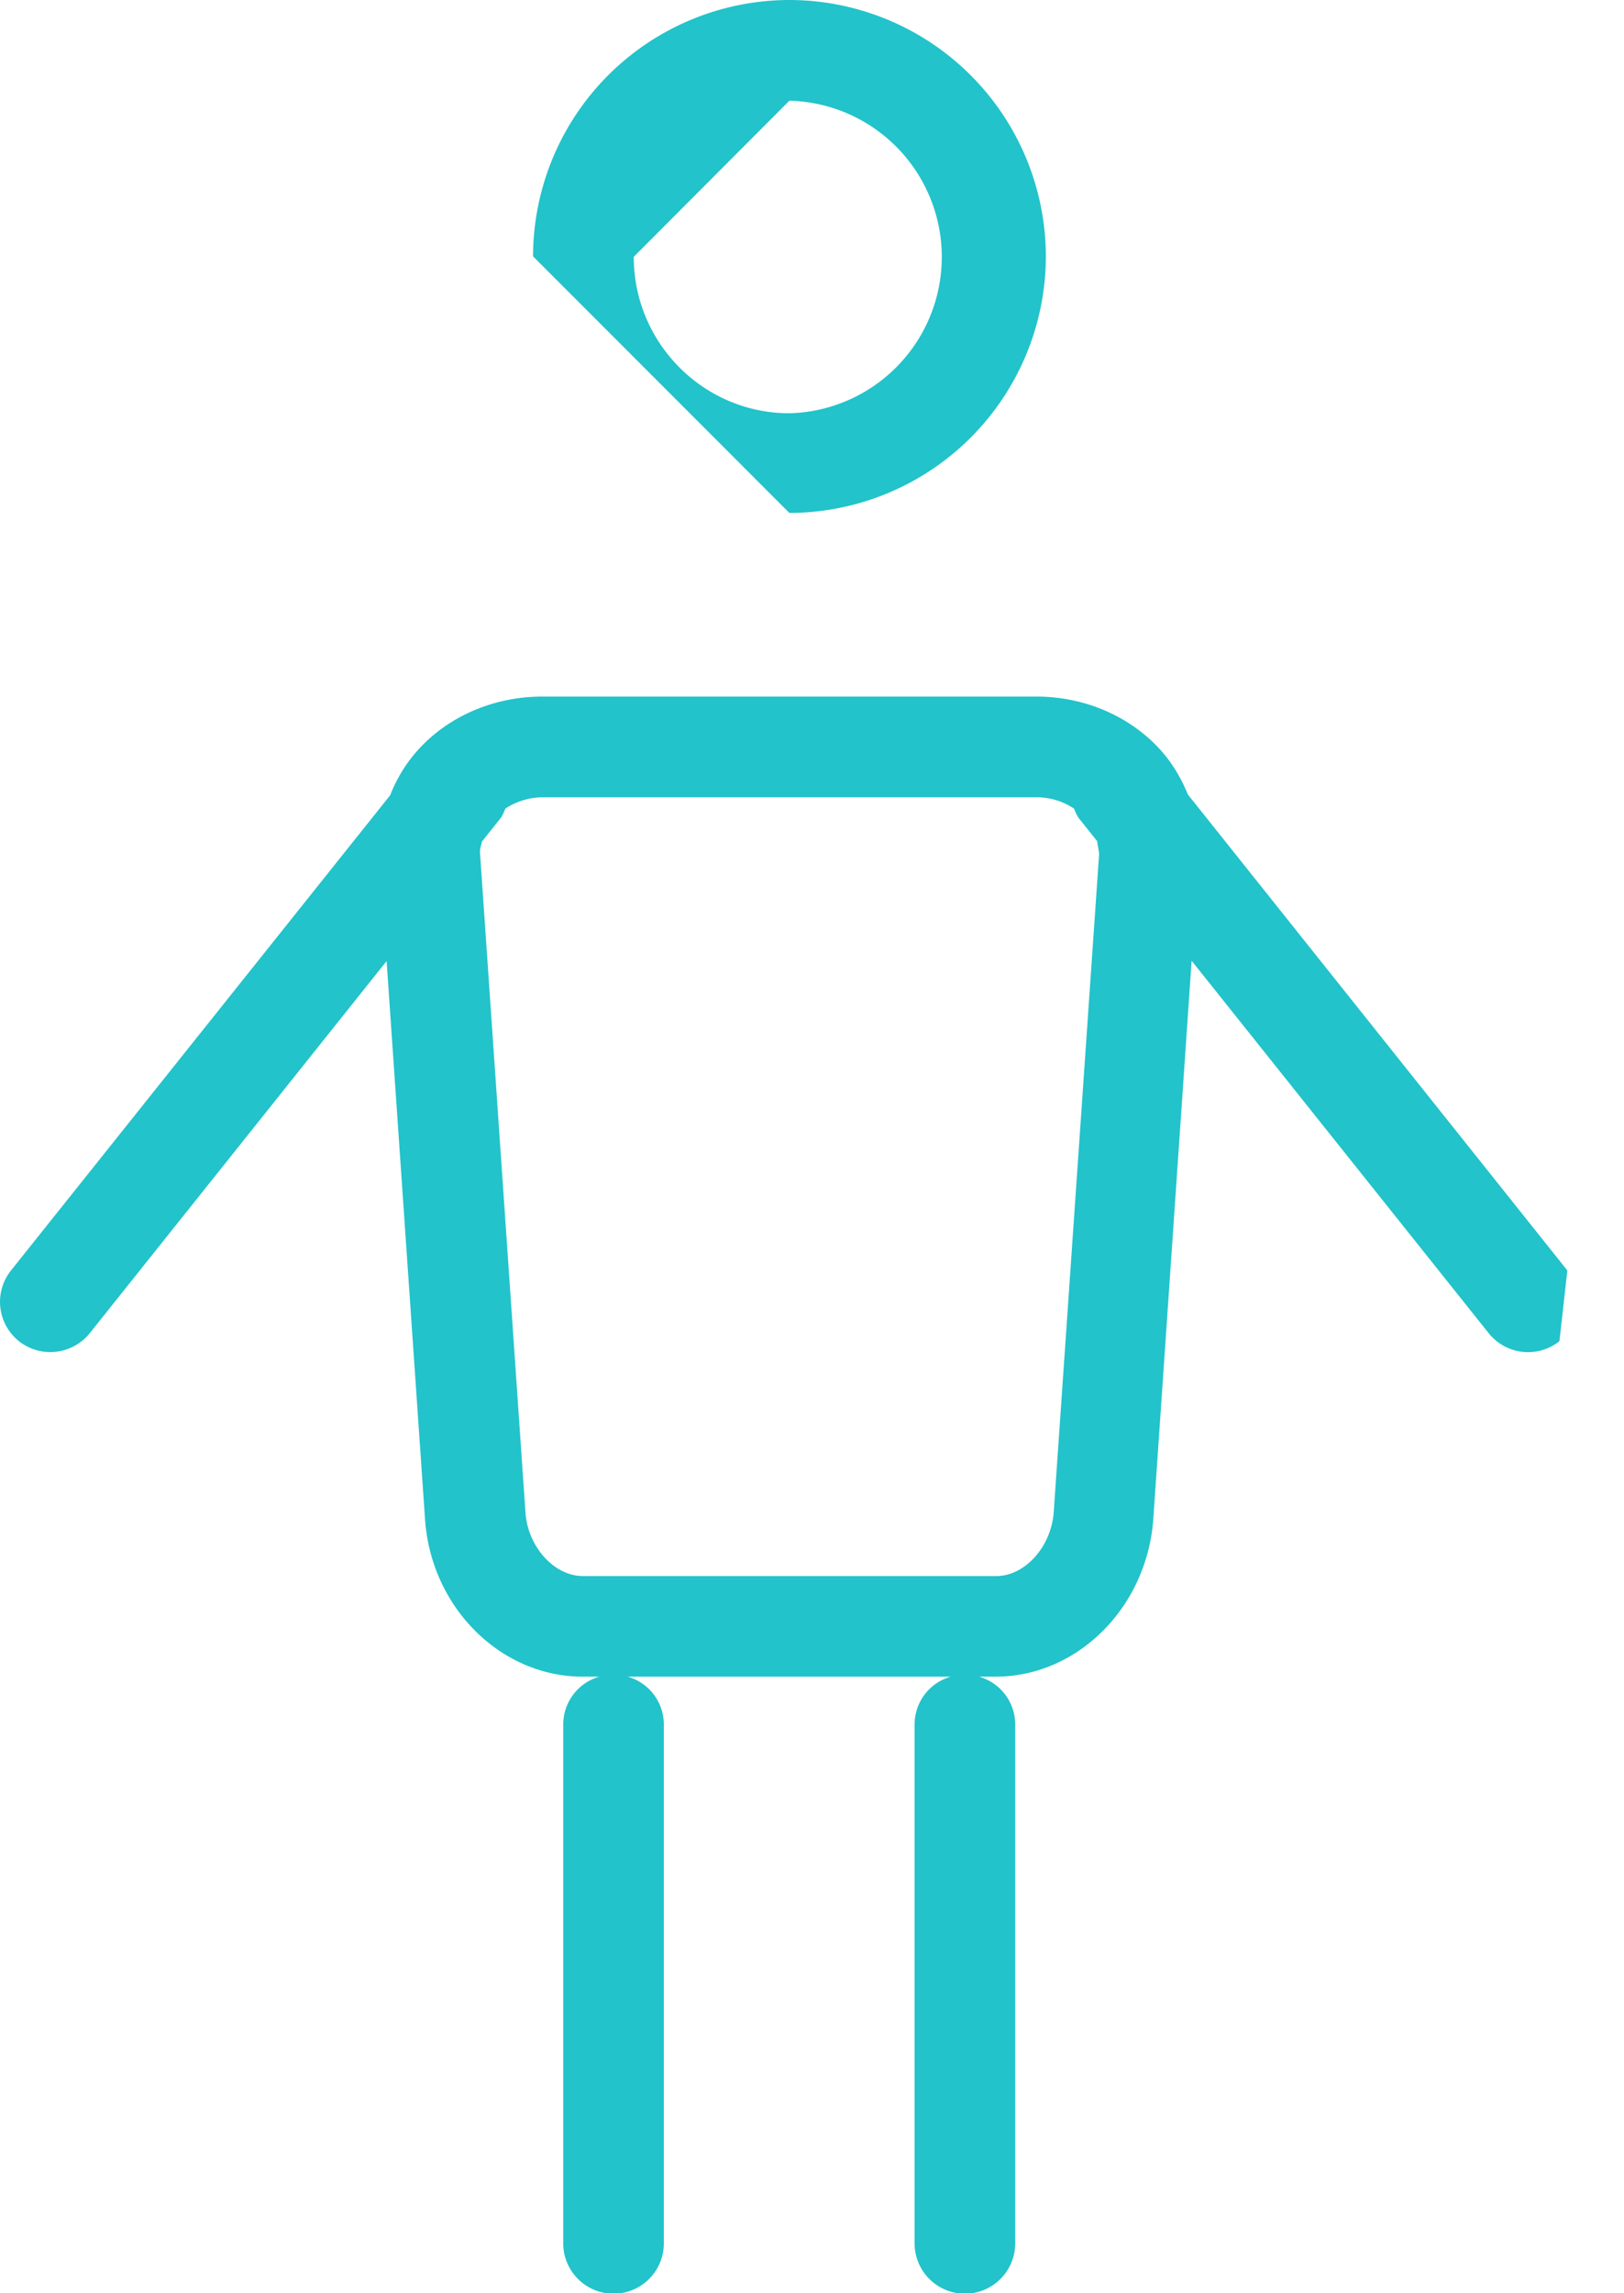 <svg xmlns="http://www.w3.org/2000/svg" width="17" height="24"><path fill="#22c3ca" d="M16.324 14.036a.527.527 0 01-.74-.083l-3.11-3.898-.402 5.853c-.072.921-.797 1.639-1.65 1.639h-.174a.52.52 0 01.379.497v5.434a.526.526 0 11-1.053 0v-5.434a.52.52 0 01.379-.497H6.57a.52.52 0 01.379.497v5.434a.525.525 0 11-1.053 0v-5.434a.52.52 0 01.379-.497H6.1c-.856 0-1.582-.719-1.65-1.636l-.403-5.853-3.108 3.895a.53.53 0 01-.741.083.527.527 0 01-.082-.741l3.968-4.972c.07-.177.169-.343.305-.489.319-.345.79-.544 1.286-.544h5.174c.494 0 .96.196 1.28.538.135.144.234.31.305.486l3.973 4.982zm-4.84-5.234l-.19-.238c-.024-.031-.036-.069-.053-.103a.707.707 0 00-.383-.117H5.676a.723.723 0 00-.384.117c-.018.035-.028.072-.053.103l-.194.243c-.007.04-.023.074-.02.122l.476 6.906c.027.357.303.659.6.659h4.329c.297 0 .572-.303.6-.664l.476-6.898zM5.58 2.683A2.687 2.687 0 018.263 0a2.688 2.688 0 012.685 2.683 2.689 2.689 0 01-2.685 2.685zm1.054.005c0 .903.732 1.637 1.629 1.637a1.636 1.636 0 000-3.271z"/></svg>
